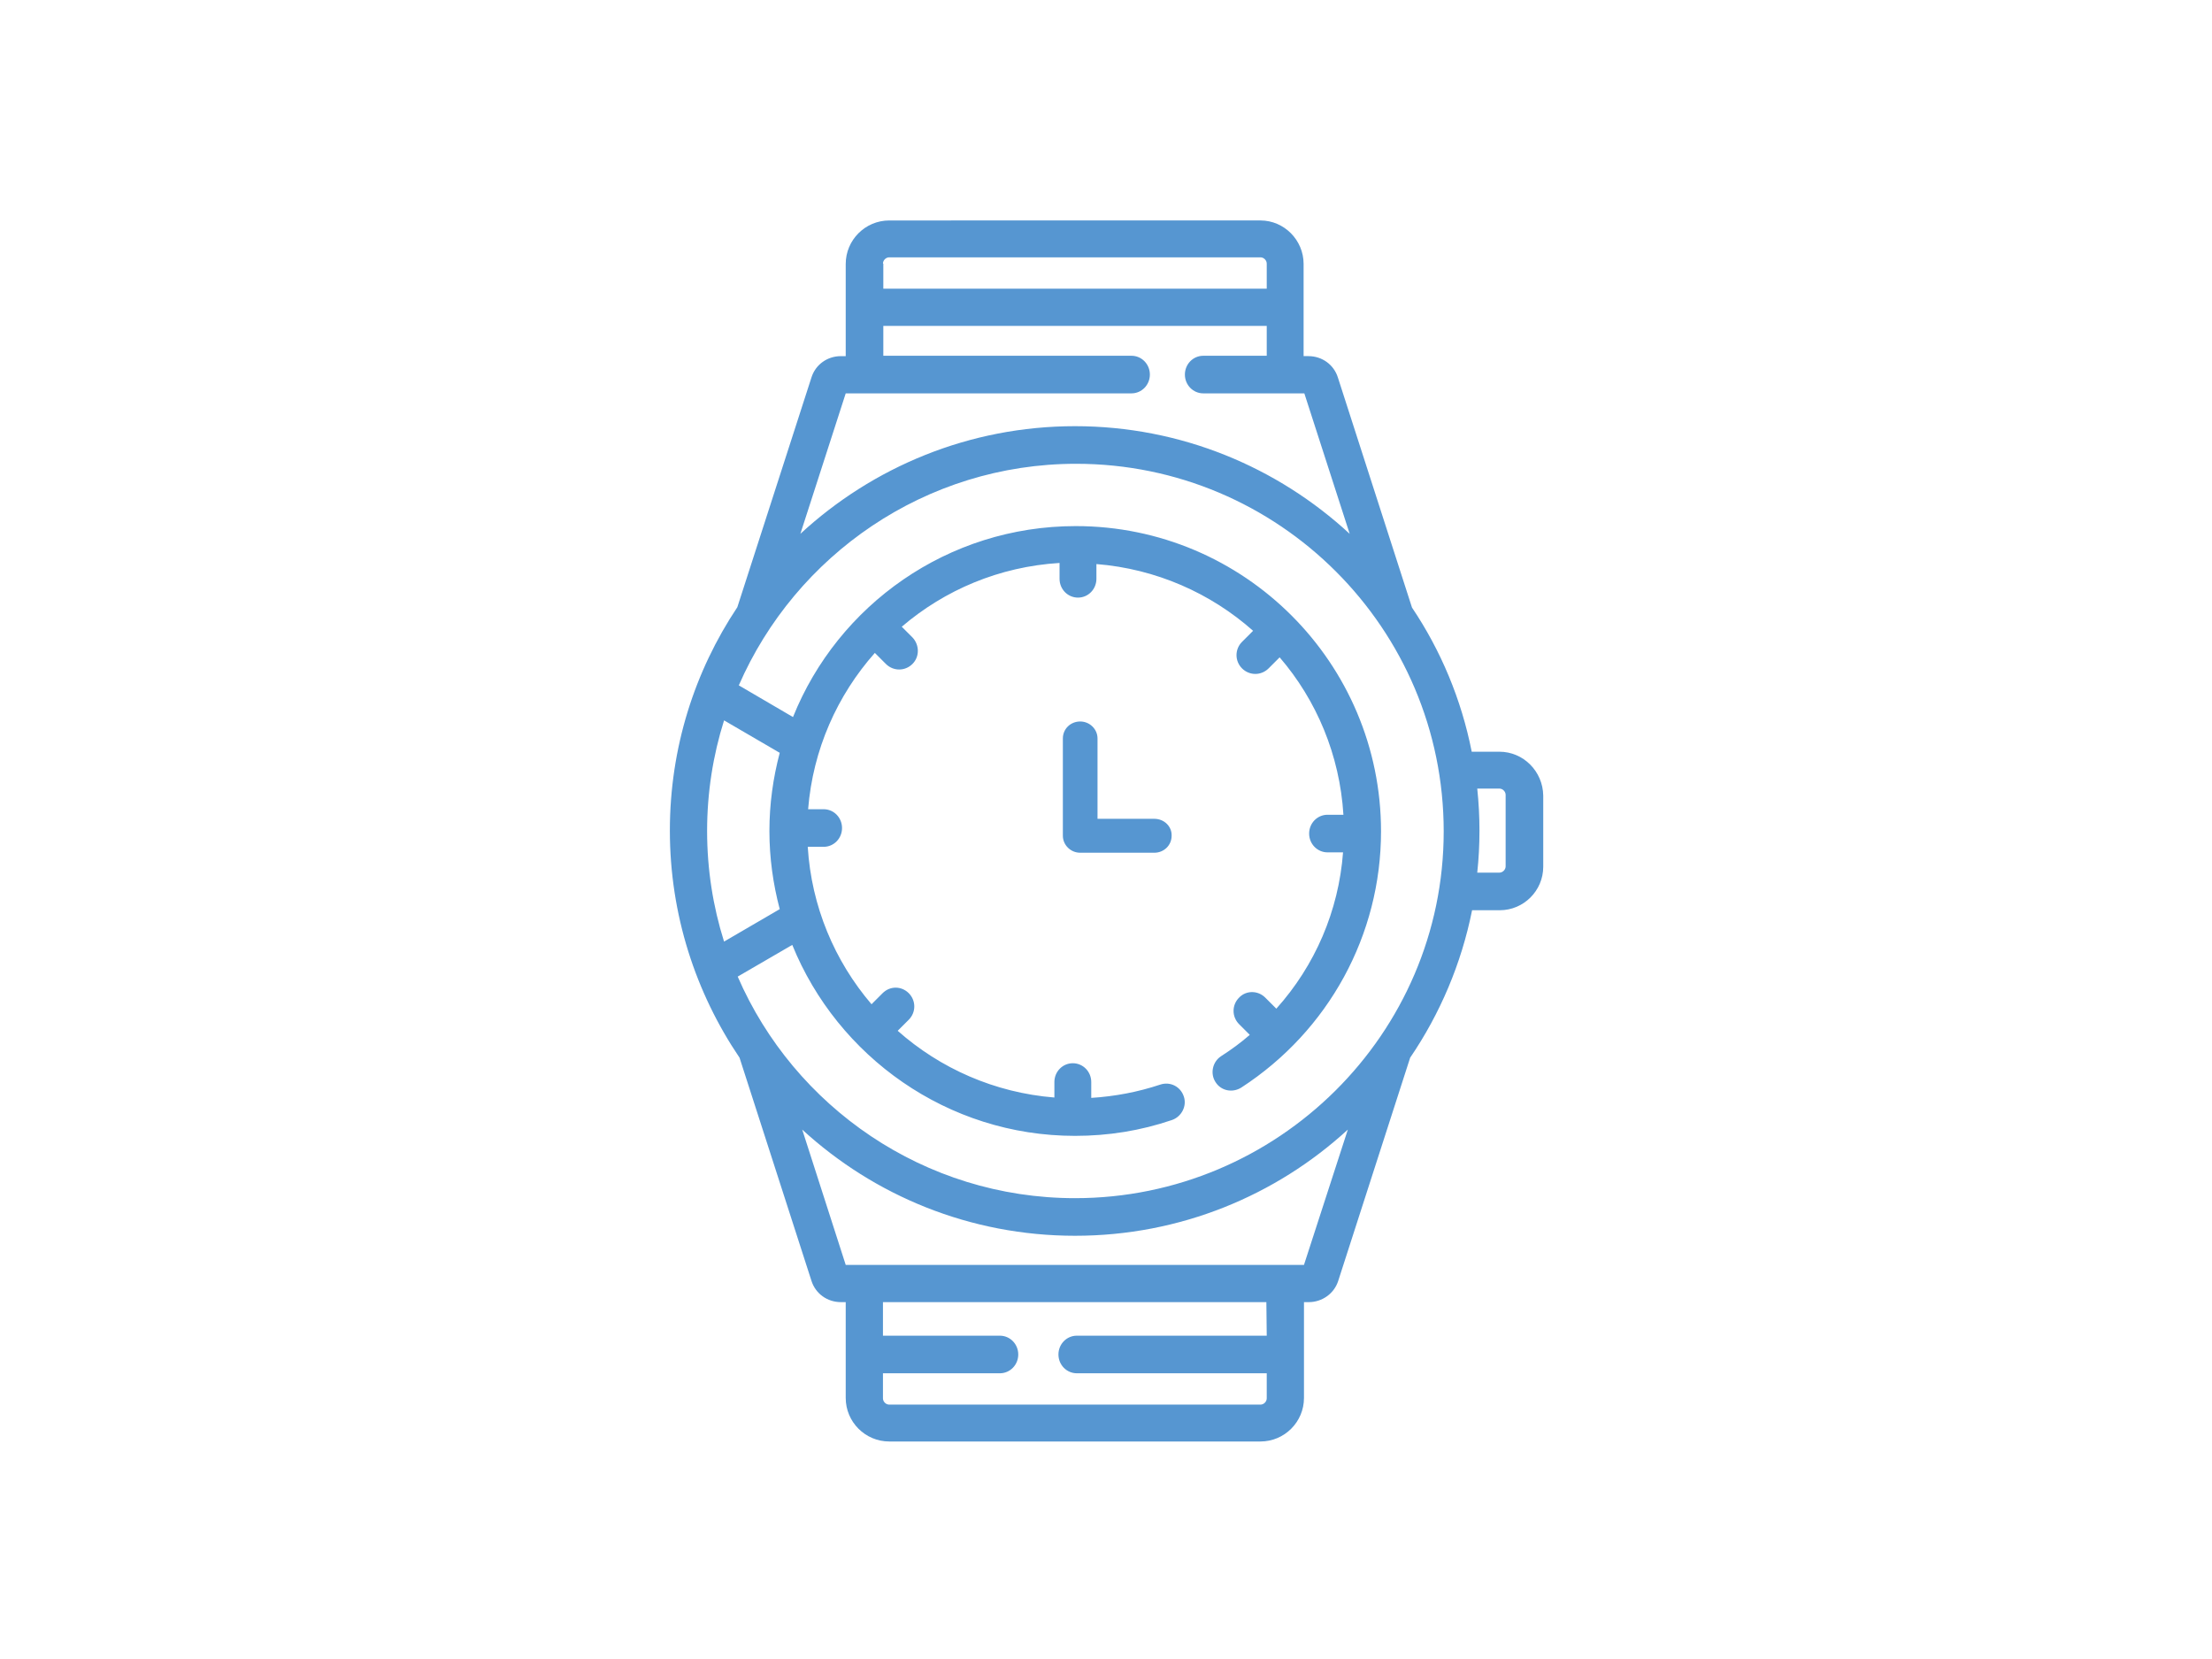 <?xml version="1.0" encoding="utf-8"?>
<!-- Generator: Adobe Illustrator 26.0.3, SVG Export Plug-In . SVG Version: 6.00 Build 0)  -->
<svg version="1.0" id="katman_1" xmlns="http://www.w3.org/2000/svg" xmlns:xlink="http://www.w3.org/1999/xlink" x="0px" y="0px"
	 viewBox="0 0 600 450" style="enable-background:new 0 0 600 450;" xml:space="preserve">
<style type="text/css">
	.st0{fill:#5696D1;}
</style>
<g id="Page-1">
	<g id="HOMEPAGE-REFRESH">
		<g id="watch-_x28_1_x29_">
			<path id="Shape" class="st0" d="M313.1,222.1h-15.4v-21.8c0-2.5-2.1-4.6-4.7-4.6c-2.6,0-4.7,2-4.7,4.6v26.4
				c0,2.5,2.1,4.6,4.7,4.6h20.1c2.6,0,4.7-2,4.7-4.6C317.9,224.2,315.8,222.1,313.1,222.1L313.1,222.1z"/>
			<path id="Shape_00000121982006703811842490000014027596016899035789_" class="st0" d="M406.7,203.9h-7.5
				c-2.8-14.2-8.4-27.5-16.2-39.1l-20.1-62.4c-1.1-3.5-4.3-5.8-8-5.8h-1.3v-25c0-6.5-5.3-11.8-11.7-11.8H241.2
				c-6.5,0-11.8,5.3-11.8,11.8v25h-1.3c-3.7,0-6.9,2.3-8,5.8L200,164.7c-11.6,17.4-18.3,38.2-18.3,60.6c0,22.8,7,44,18.9,61.6
				l19.5,60.5c1.1,3.5,4.3,5.8,8,5.8h1.3v26c0,6.5,5.3,11.8,11.8,11.8h100.7c6.5,0,11.8-5.3,11.8-11.8v-26h1.3c3.6,0,6.9-2.3,8-5.8
				l19.5-60.5c8.1-11.9,13.9-25.5,16.8-40h7.5c6.5,0,11.8-5.3,11.8-11.8v-19.3C418.5,209.2,413.2,203.9,406.7,203.9L406.7,203.9z
				 M239.5,71.5c0-0.9,0.8-1.7,1.7-1.7h100.7c0.9,0,1.7,0.8,1.7,1.7v6.8h-104V71.5z M229.4,106.7h77.5c2.8,0,5-2.3,5-5.1
				c0-2.8-2.2-5.1-5-5.1h-67.3v-8.1h104v8.1h-17.2c-2.8,0-5,2.3-5,5.1c0,2.8,2.2,5.1,5,5.1h27.4l12.3,38.1
				c-19.6-18.1-45.8-29.2-74.5-29.2s-54.9,11.1-74.5,29.2L229.4,106.7L229.4,106.7z M191.8,225.4c0-10.4,1.6-20.5,4.6-30l15.1,8.8
				c-1.8,6.8-2.8,13.9-2.8,21.2s1,14.4,2.8,21.2l-15.1,8.8C193.4,245.9,191.8,235.8,191.8,225.4L191.8,225.4z M343.6,362.3h-51.5
				c-2.8,0-5,2.3-5,5.1s2.2,5.1,5,5.1h51.5v6.8c0,0.9-0.8,1.7-1.7,1.7H241.2c-0.9,0-1.7-0.8-1.7-1.7v-6.8h31.7c2.8,0,5-2.3,5-5.1
				c0-2.8-2.2-5.1-5-5.1h-31.7v-9.1h104L343.6,362.3C343.6,362.3,343.6,362.3,343.6,362.3z M353.7,343.1H229.4l-11.8-36.7
				c19.5,17.9,45.5,28.8,74,28.8c28.5,0,54.5-10.9,74-28.8L353.7,343.1L353.7,343.1z M291.6,325c-40.9,0-76.2-24.8-91.5-60.1
				l14.8-8.6c12.3,30.3,42.1,51.8,76.7,51.8c9,0,17.8-1.4,26.3-4.3c2.6-0.9,4.1-3.8,3.2-6.4c-0.9-2.7-3.7-4.1-6.4-3.2
				c-6,2-12.3,3.2-18.7,3.6v-4.3c0-2.8-2.2-5.1-5-5.1c-2.8,0-5,2.3-5,5.1v4.2c-16.2-1.3-31-7.9-42.5-18.1l3-3c2-2,2-5.2,0-7.2
				c-2-2-5.1-2-7.1,0l-3,3c-10-11.7-16.3-26.5-17.3-42.7h4.3c2.8,0,5-2.3,5-5.1c0-2.8-2.2-5.1-5-5.1h-4.2
				c1.3-16.2,7.9-30.9,18.1-42.4l3,3c1,1,2.3,1.5,3.6,1.5c1.3,0,2.6-0.5,3.6-1.5c2-2,1.9-5.2,0-7.2l-2.9-2.9
				c11.7-10,26.5-16.3,42.8-17.3v4.3c0,2.8,2.2,5.1,5,5.1s5-2.3,5-5.1V153c16.2,1.3,31,7.9,42.5,18.1l-3,3c-2,2-2,5.2,0,7.2
				c1,1,2.3,1.5,3.6,1.5c1.3,0,2.6-0.5,3.6-1.5l3-3c10,11.6,16.3,26.5,17.3,42.7h-4.3c-2.8,0-5,2.3-5,5.1c0,2.8,2.2,5.1,5,5.1h4.2
				c-1.2,15.9-7.6,30.7-18.1,42.4l-3-3c-2-2-5.2-2-7.1,0c-2,2-2,5.2,0,7.2l2.9,2.9c-2.4,2.1-5,4-7.8,5.8c-2.3,1.5-3,4.7-1.5,7
				c1.5,2.4,4.6,3,7,1.5c23.7-15.4,37.9-41.4,37.9-69.5c0-45.7-37.1-82.8-82.8-82.8c-34.7,0-64.5,21.4-76.7,51.8l-14.7-8.6
				c15.4-35.3,50.6-60.1,91.5-60.1c55,0,99.7,44.7,99.7,99.7S346.5,325,291.6,325z M408.4,235c0,0.9-0.8,1.7-1.7,1.7h-6
				c0.4-3.7,0.6-7.5,0.6-11.4c0-3.8-0.2-7.6-0.6-11.4h6c0.9,0,1.7,0.8,1.7,1.7V235L408.4,235z"/>
		</g>
	</g>
</g>
</svg>
